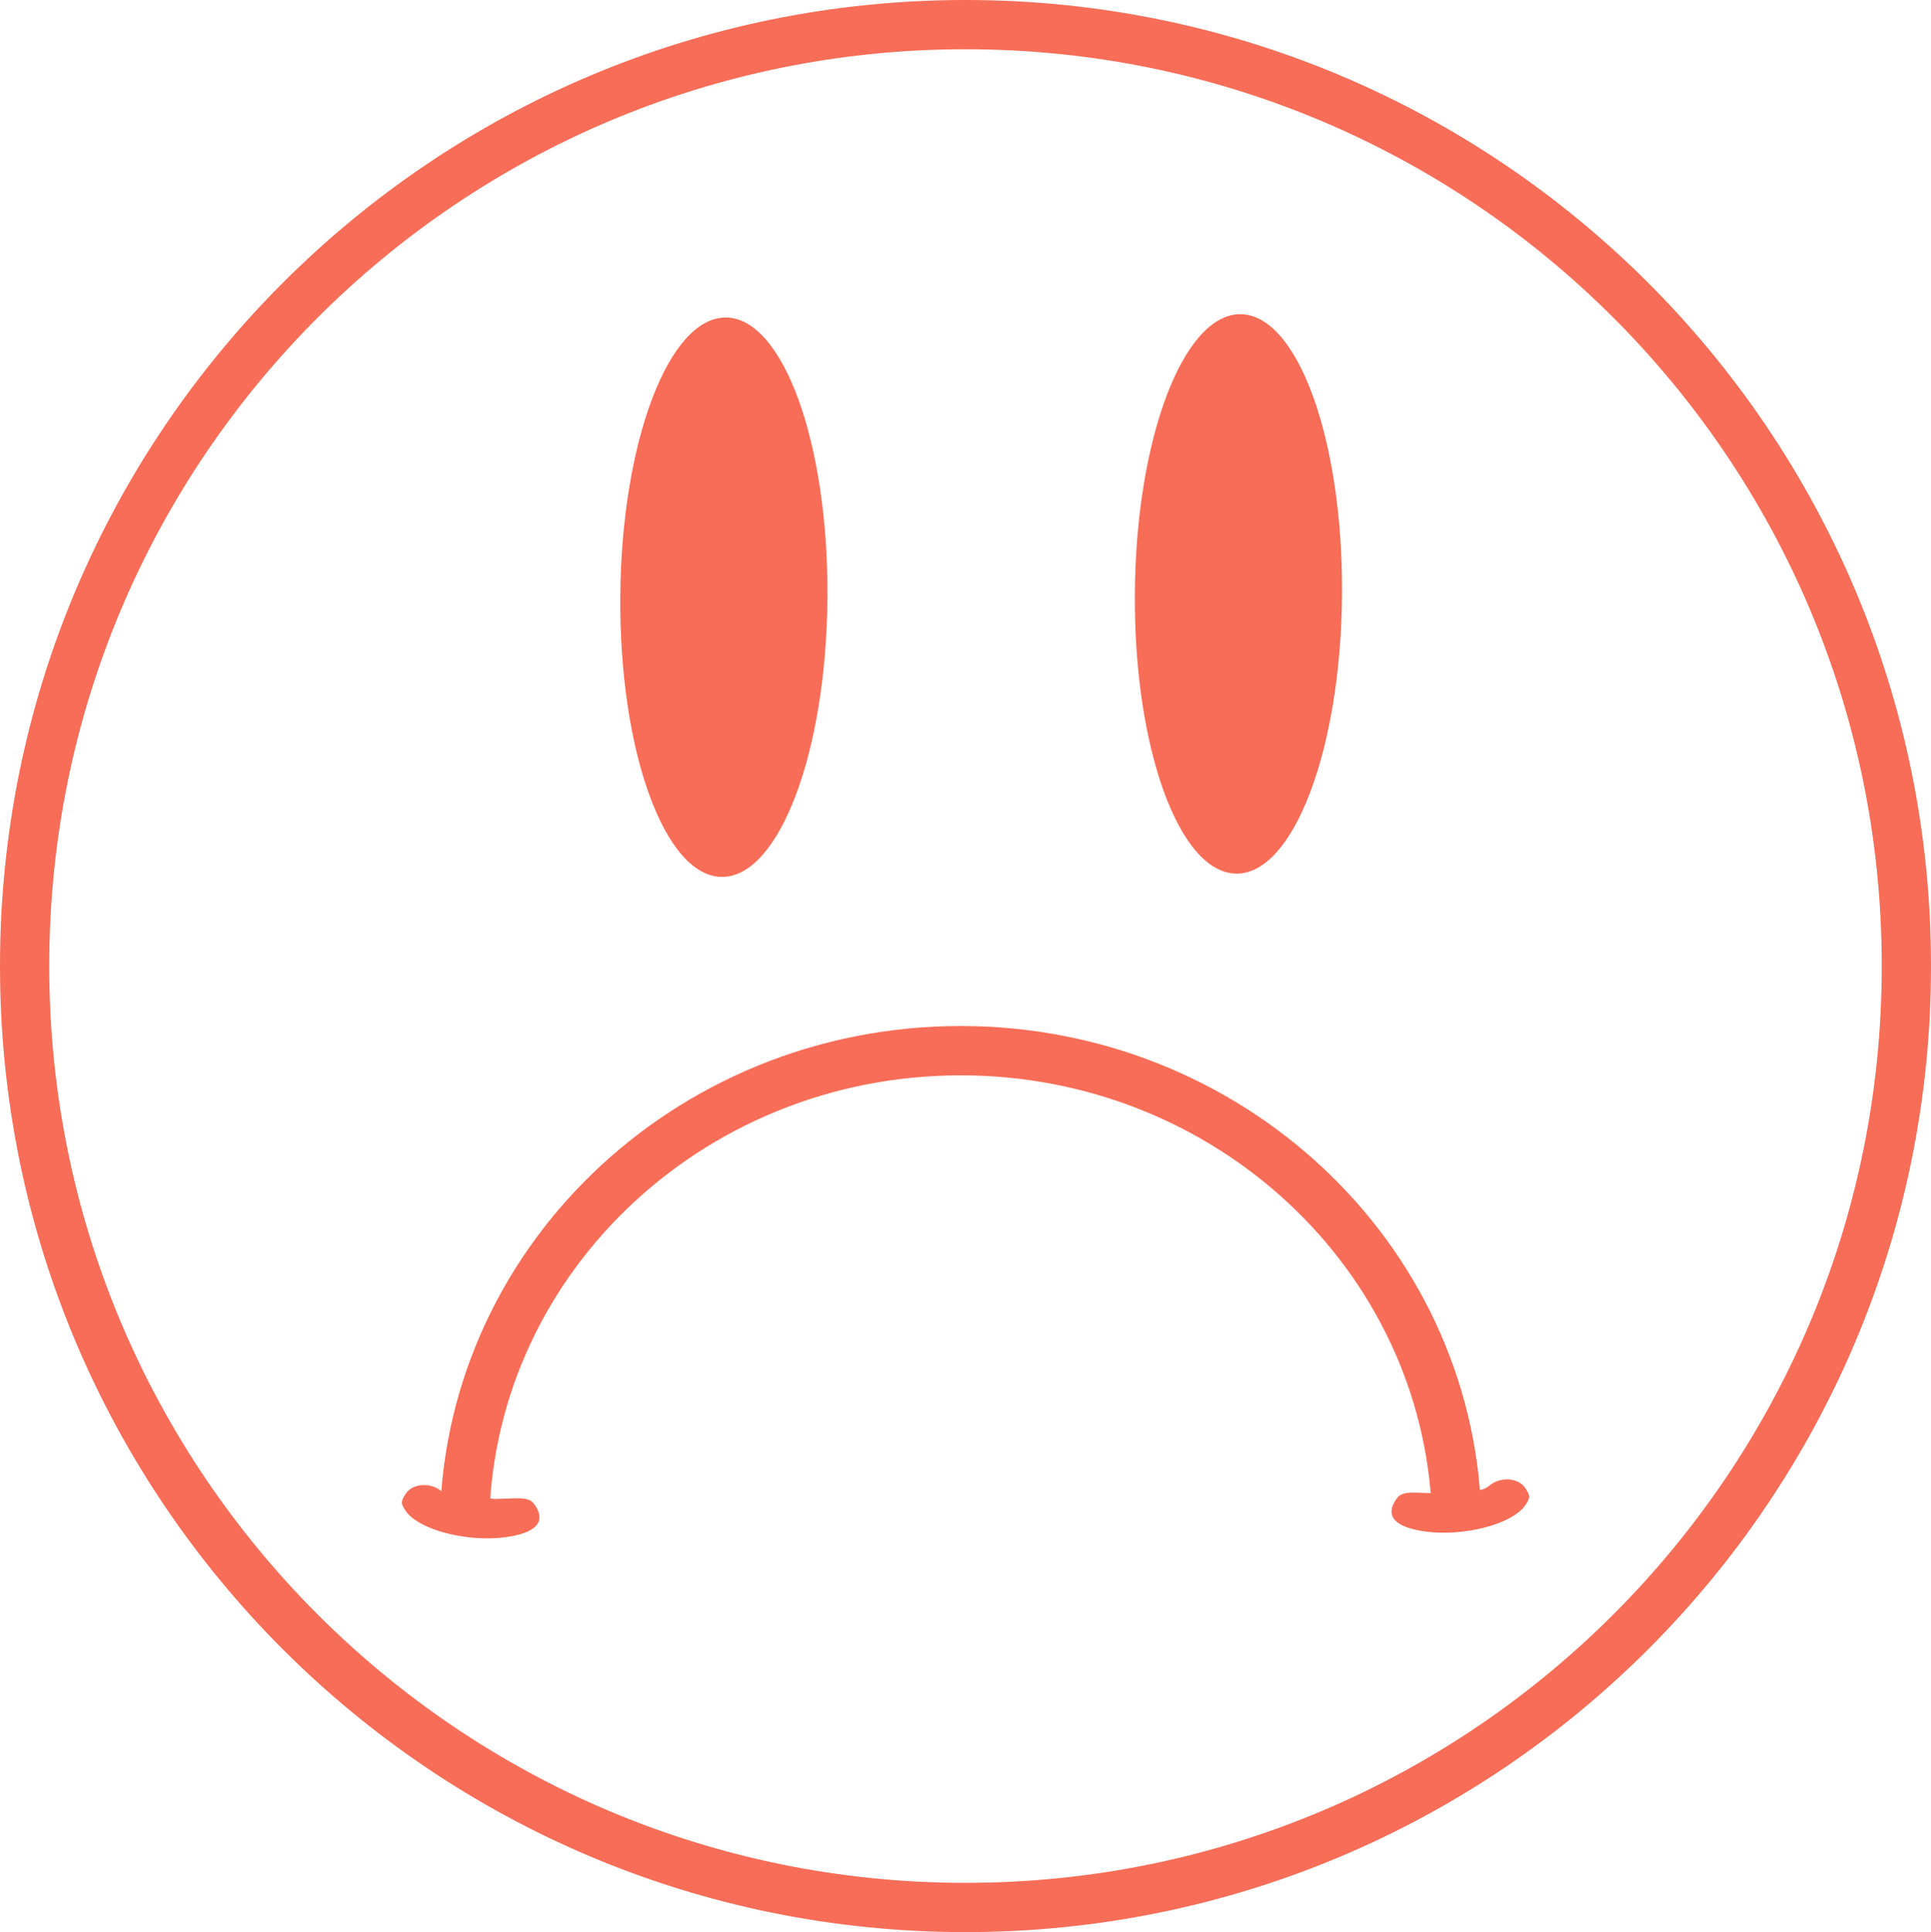 <svg xmlns="http://www.w3.org/2000/svg" width="419.487" height="419.676" viewBox="0 0 419.487 419.676">
  <defs>
    <style>
      .cls-1, .cls-3 {
        fill: none;
        stroke: #f76d57;
      }

      .cls-1 {
        stroke-width: 10.7px;
      }

      .cls-2 {
        fill: #f76d57;
      }

      .cls-3 {
        stroke-width: 10.716px;
      }
    </style>
  </defs>
  <g id="Group_4" data-name="Group 4" transform="translate(2.584 2.629)">
    <g id="g3157">
      <path id="path3784" class="cls-1" d="M411.553,207.209C411.6,320.1,320.128,411.65,207.245,411.7S2.814,320.269,2.767,207.38q0-.086,0-.171C2.719,94.32,94.191,2.768,207.074,2.721S411.506,94.15,411.553,207.038Z"/>
      <path id="path2996" class="cls-2" d="M177.167,127.255c-.24,33.531-10.508,60.659-22.934,60.593s-22.305-27.3-22.065-60.834v-.091c.24-33.53,10.508-60.658,22.934-60.592s22.305,27.3,22.065,60.834Z"/>
      <path id="path2996-2" class="cls-2" d="M288.953,126.541c-.24,33.531-10.508,60.659-22.934,60.592s-22.306-27.3-22.065-60.833v-.091c.24-33.531,10.508-60.659,22.935-60.592s22.3,27.3,22.065,60.833Z"/>
      <path id="path3898" class="cls-3" d="M215.543,0c0,57.513-48.264,104.136-107.8,104.137C49.614,104.137,1.953,59.618,0,3.5" transform="translate(313.852 329.729) rotate(180)"/>
      <path id="path3081-0" class="cls-2" d="M10.353,9.32a5.757,5.757,0,0,0-1.988,1.1c-2.385,1.8-6.1,1.446-7.52-.726C-.266,8-.273,7.655.775,6.055,3.5,1.89,14.2-.925,22.713.281c6.592.934,8.732,3.465,6.042,7.144-.782,1.07-1.878,1.36-4.744,1.258l-3.727-.132Z" transform="translate(329.603 330.293) rotate(180)"/>
      <path id="path3081-0-8" class="cls-2" d="M19.533,9.319a5.756,5.756,0,0,1,1.988,1.1c2.385,1.8,6.1,1.445,7.52-.726,1.112-1.7,1.119-2.039.07-3.64C26.382,1.89,15.688-.925,7.173.281.582,1.214-1.558,3.746,1.132,7.425c.782,1.07,1.877,1.36,4.743,1.258L9.6,8.552Z" transform="translate(114.602 331.523) rotate(180)"/>
    </g>
  </g>
</svg>
